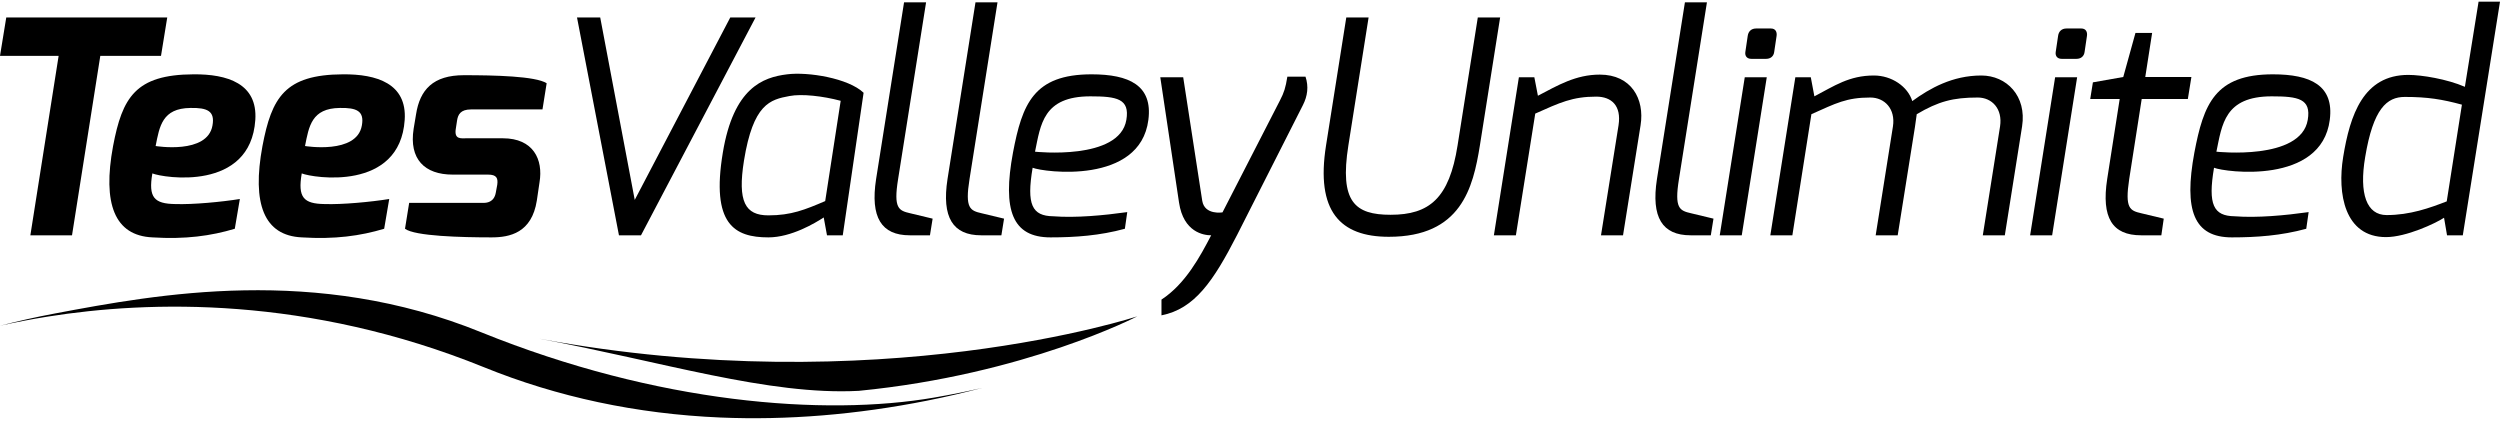 <?xml version="1.0" standalone="no"?>
<!-- Generator: Adobe Fireworks 10, Export SVG Extension by Aaron Beall (http://fireworks.abeall.com) . Version: 0.6.0  -->
<!DOCTYPE svg PUBLIC "-//W3C//DTD SVG 1.1//EN" "http://www.w3.org/Graphics/SVG/1.1/DTD/svg11.dtd">
<svg viewBox="0 0 325 55">
	<path d="M 39.227 30.86 C 43.522 31.131 46.847 30.668 49.942 29.739 L 50.6 25.87 C 48.202 26.256 44.488 26.605 42.206 26.527 C 39.46 26.49 38.687 25.676 39.227 22.544 C 40.658 23.124 51.994 24.942 52.611 15.581 C 52.921 10.859 48.976 9.623 44.566 9.662 C 37.022 9.699 35.32 12.678 34.12 18.983 C 32.727 26.49 34.313 30.63 39.227 30.86 ZM 44.178 14.034 C 46.345 13.993 47.39 14.418 47.041 16.315 C 46.383 20.106 39.653 18.983 39.653 18.983 C 40.157 16.432 40.503 14.072 44.178 14.034 Z" />
		<path d="M 3.947 30.589 L 9.362 30.589 L 13.039 7.263 L 20.93 7.263 L 21.741 2.271 L 0.814 2.271 L 0 7.263 L 7.622 7.263 L 3.947 30.589 Z" />
		<path d="M 14.7 18.983 C 13.308 26.49 14.894 30.63 19.807 30.86 C 24.1 31.131 27.429 30.668 30.523 29.739 L 31.18 25.87 C 28.782 26.256 25.068 26.605 22.786 26.527 C 20.039 26.49 19.266 25.676 19.807 22.544 C 21.238 23.124 32.573 24.942 33.191 15.581 C 33.502 10.859 29.556 9.623 25.145 9.662 C 17.602 9.699 15.899 12.678 14.7 18.983 ZM 24.758 14.034 C 26.925 13.993 27.97 14.418 27.621 16.315 C 26.963 20.106 20.232 18.983 20.232 18.983 C 20.734 16.432 21.082 14.072 24.758 14.034 Z" />
		<path d="M 227.667 7.649 L 229.602 7.649 C 230.143 7.649 230.57 7.34 230.645 6.761 L 230.956 4.67 C 231.033 4.13 230.801 3.704 230.22 3.704 L 228.287 3.704 C 227.667 3.704 227.281 4.089 227.203 4.67 L 226.894 6.761 C 226.818 7.302 227.125 7.649 227.667 7.649 Z" />
		<path d="M 127.548 30.589 L 130.18 30.589 L 130.528 28.424 C 130.488 28.424 127.626 27.727 127.626 27.727 C 126.117 27.378 125.422 27.109 126.039 23.277 L 129.676 0.299 L 126.814 0.299 L 123.177 23.277 C 122.404 28.269 123.874 30.589 127.548 30.589 Z" />
		<path d="M 118.263 30.589 L 120.894 30.589 L 121.242 28.424 C 121.205 28.424 118.339 27.727 118.339 27.727 C 116.831 27.378 116.136 27.109 116.754 23.277 L 120.391 0.299 L 117.528 0.299 L 113.893 23.277 C 113.118 28.269 114.59 30.589 118.263 30.589 Z" />
		<path d="M 69.789 26.064 L 70.137 23.704 C 70.64 20.726 69.323 17.977 65.378 17.977 L 60.657 17.977 C 59.924 17.977 58.994 18.171 59.266 16.664 L 59.42 15.657 C 59.537 14.922 59.846 14.225 61.239 14.225 L 70.523 14.225 L 71.065 10.822 C 69.634 9.895 64.256 9.776 60.31 9.776 C 56.326 9.776 54.584 11.635 54.083 14.883 L 53.773 16.741 C 53.154 20.686 55.203 22.698 58.84 22.698 L 63.445 22.698 C 64.566 22.698 64.759 23.163 64.644 24.013 L 64.451 25.059 C 64.219 26.334 63.212 26.372 62.864 26.372 L 53.192 26.372 L 52.65 29.739 C 53.927 30.706 60.002 30.86 63.908 30.86 C 66.268 30.86 69.131 30.28 69.789 26.064 Z" />
		<path d="M 62.58 43.204 C 41.004 34.424 20.488 38.243 7.171 40.746 C 4.604 41.227 2.222 41.774 0 42.344 C 1.938 41.916 3.992 41.507 6.19 41.161 C 19.444 39.051 40.039 38.48 62.899 47.733 C 72.457 51.617 82.785 53.815 93.644 54.277 C 102.328 54.645 111.369 53.907 120.513 52.087 C 123.052 51.581 125.44 51.016 127.692 50.428 C 125.725 50.878 123.659 51.303 121.469 51.679 C 107.165 54.143 85.44 52.454 62.58 43.204 Z" />
		<path d="M 83.33 30.589 L 98.222 2.271 L 94.936 2.271 L 82.516 25.987 L 78.028 2.271 L 75.011 2.271 L 80.464 30.589 L 83.33 30.589 Z" />
		<path d="M 93.968 19.837 C 92.42 29.16 95.478 30.86 99.89 30.86 C 102.866 30.86 105.96 29.003 107.084 28.269 L 107.509 30.589 L 109.559 30.589 L 112.267 12.06 C 110.295 10.165 105.033 9.313 102.325 9.662 C 99.154 10.048 95.361 11.441 93.968 19.837 ZM 102.634 12.484 C 104.221 12.176 106.969 12.484 109.289 13.104 L 107.276 26.141 C 104.647 27.263 102.866 27.997 99.89 27.997 C 96.87 27.997 95.865 26.217 96.717 20.879 C 97.915 13.491 100.12 12.95 102.634 12.484 Z" />
		<path d="M 167.356 9.969 C 167.125 11.402 166.933 12.021 166.39 13.065 L 158.923 27.611 C 158.923 27.611 156.602 27.997 156.292 26.104 L 153.817 10.048 L 150.838 10.048 L 153.274 26.334 C 153.856 30.204 156.486 30.589 157.453 30.589 C 156.02 33.336 154.125 36.895 150.992 38.947 L 150.992 40.995 C 155.289 40.145 157.725 36.586 160.819 30.551 L 169.368 13.684 C 169.986 12.484 170.142 11.248 169.717 9.969 L 167.356 9.969 Z" />
		<path d="M 278.422 12.872 L 284.419 12.872 L 284.882 10.009 L 278.885 10.009 L 279.777 4.283 L 277.609 4.283 L 276.024 10.009 L 272.077 10.705 L 271.728 12.872 L 275.56 12.872 L 273.935 23.277 C 273.162 28.308 274.592 30.589 278.346 30.589 L 280.974 30.589 L 281.287 28.424 C 281.247 28.424 278.381 27.727 278.381 27.727 C 276.875 27.378 276.218 27.109 276.797 23.277 L 278.422 12.872 Z" />
		<path d="M 270.57 3.704 L 268.636 3.704 C 268.016 3.704 267.627 4.089 267.552 4.67 L 267.242 6.761 C 267.165 7.302 267.475 7.649 268.016 7.649 L 269.95 7.649 C 270.491 7.649 270.919 7.34 270.995 6.761 L 271.304 4.67 C 271.382 4.13 271.151 3.704 270.57 3.704 Z" />
		<path d="M 70.064 44.021 C 86.036 46.994 99.933 51.427 111.64 50.809 C 133.309 48.692 147.855 41.119 147.855 41.119 C 147.855 41.119 114.189 52.236 70.064 44.021 Z" />
		<path d="M 322.214 0.221 L 320.435 11.286 C 318.114 10.279 314.827 9.738 313.084 9.738 C 307.245 9.738 305.503 14.922 304.612 20.415 C 303.838 25.134 304.766 30.823 310.183 30.823 C 312.813 30.823 316.603 29.043 317.726 28.308 L 318.114 30.589 L 320.164 30.589 L 325 0.221 L 322.214 0.221 ZM 318.075 26.18 C 315.87 27.031 313.317 27.959 310.261 27.959 C 307.669 27.959 306.661 25.213 307.474 20.415 C 308.52 14.109 310.298 12.601 312.621 12.601 C 315.599 12.601 317.495 12.912 320.049 13.606 L 318.075 26.18 Z" />
		<path d="M 295.482 9.662 C 287.938 9.662 286.468 13.53 285.268 19.837 C 283.878 27.34 285.192 30.86 290.144 30.86 C 293.353 30.86 296.565 30.63 299.813 29.739 L 300.123 27.573 C 297.107 27.997 293.433 28.347 290.493 28.115 C 287.746 28.075 287.011 26.605 287.823 21.808 C 289.253 22.388 301.789 24.051 302.871 15.581 C 303.452 11.093 300.356 9.662 295.482 9.662 ZM 300.008 15.581 C 299.12 20.919 288.132 19.72 288.132 19.72 C 288.866 16.199 289.177 12.524 295.329 12.524 C 298.771 12.524 300.472 12.833 300.008 15.581 Z" />
		<path d="M 257.571 9.815 C 253.819 9.815 250.878 11.481 248.596 13.143 C 248.015 11.248 245.927 9.815 243.607 9.815 C 240.394 9.815 238.461 11.169 235.87 12.524 L 235.404 10.048 L 233.393 10.048 L 230.143 30.589 L 233.007 30.589 L 235.482 14.846 C 238.692 13.412 240.047 12.678 243.142 12.678 C 244.998 12.678 246.43 14.15 246.083 16.432 L 243.838 30.589 L 246.701 30.589 L 248.943 16.508 L 249.176 14.846 C 252 13.181 253.895 12.678 257.107 12.678 C 258.964 12.678 260.357 14.15 260.008 16.432 L 257.764 30.589 L 260.627 30.589 L 262.871 16.432 C 263.491 12.484 260.86 9.815 257.571 9.815 Z" />
		<path d="M 263.916 30.589 L 266.779 30.589 L 270.027 10.048 L 267.165 10.048 L 263.916 30.589 Z" />
		<path d="M 141.903 9.662 C 134.358 9.662 132.888 13.53 131.688 19.837 C 130.296 27.34 131.611 30.86 136.564 30.86 C 139.774 30.86 142.985 30.63 146.234 29.739 L 146.543 27.573 C 143.526 27.997 139.852 28.347 136.911 28.115 C 134.164 28.075 133.43 26.605 134.242 21.808 C 135.674 22.388 148.208 24.051 149.29 15.581 C 149.87 11.093 146.776 9.662 141.903 9.662 ZM 146.427 15.581 C 145.538 20.919 134.553 19.72 134.553 19.72 C 135.286 16.199 135.596 12.524 141.748 12.524 C 145.189 12.524 146.892 12.833 146.427 15.581 Z" />
		<path d="M 223.567 30.589 L 226.429 30.589 L 229.679 10.048 L 226.818 10.048 L 223.567 30.589 Z" />
		<path d="M 192.114 2.271 L 189.484 18.907 C 188.401 25.793 185.81 27.921 180.78 27.921 C 176.138 27.921 174.126 26.256 175.288 18.907 L 177.917 2.271 L 175.017 2.271 L 172.385 18.907 C 171.032 27.456 174.204 30.783 180.548 30.783 C 189.948 30.783 191.497 24.439 192.386 18.907 L 195.017 2.271 L 192.114 2.271 Z" />
		<path d="M 218.266 23.277 L 221.902 0.299 L 219.04 0.299 L 215.404 23.277 C 214.628 28.269 216.1 30.589 219.775 30.589 L 222.405 30.589 L 222.753 28.424 C 222.715 28.424 219.851 27.727 219.851 27.727 C 218.343 27.378 217.648 27.109 218.266 23.277 Z" />
		<path d="M 207.977 9.699 C 204.843 9.699 202.52 11.093 199.929 12.447 L 199.465 10.048 L 197.455 10.048 L 194.205 30.589 L 197.066 30.589 L 199.582 14.768 C 202.792 13.337 204.416 12.562 207.511 12.562 C 209.485 12.562 210.801 13.724 210.412 16.275 L 208.13 30.589 L 210.994 30.589 L 213.276 16.275 C 213.817 12.872 212.076 9.699 207.977 9.699 Z" />
</svg>